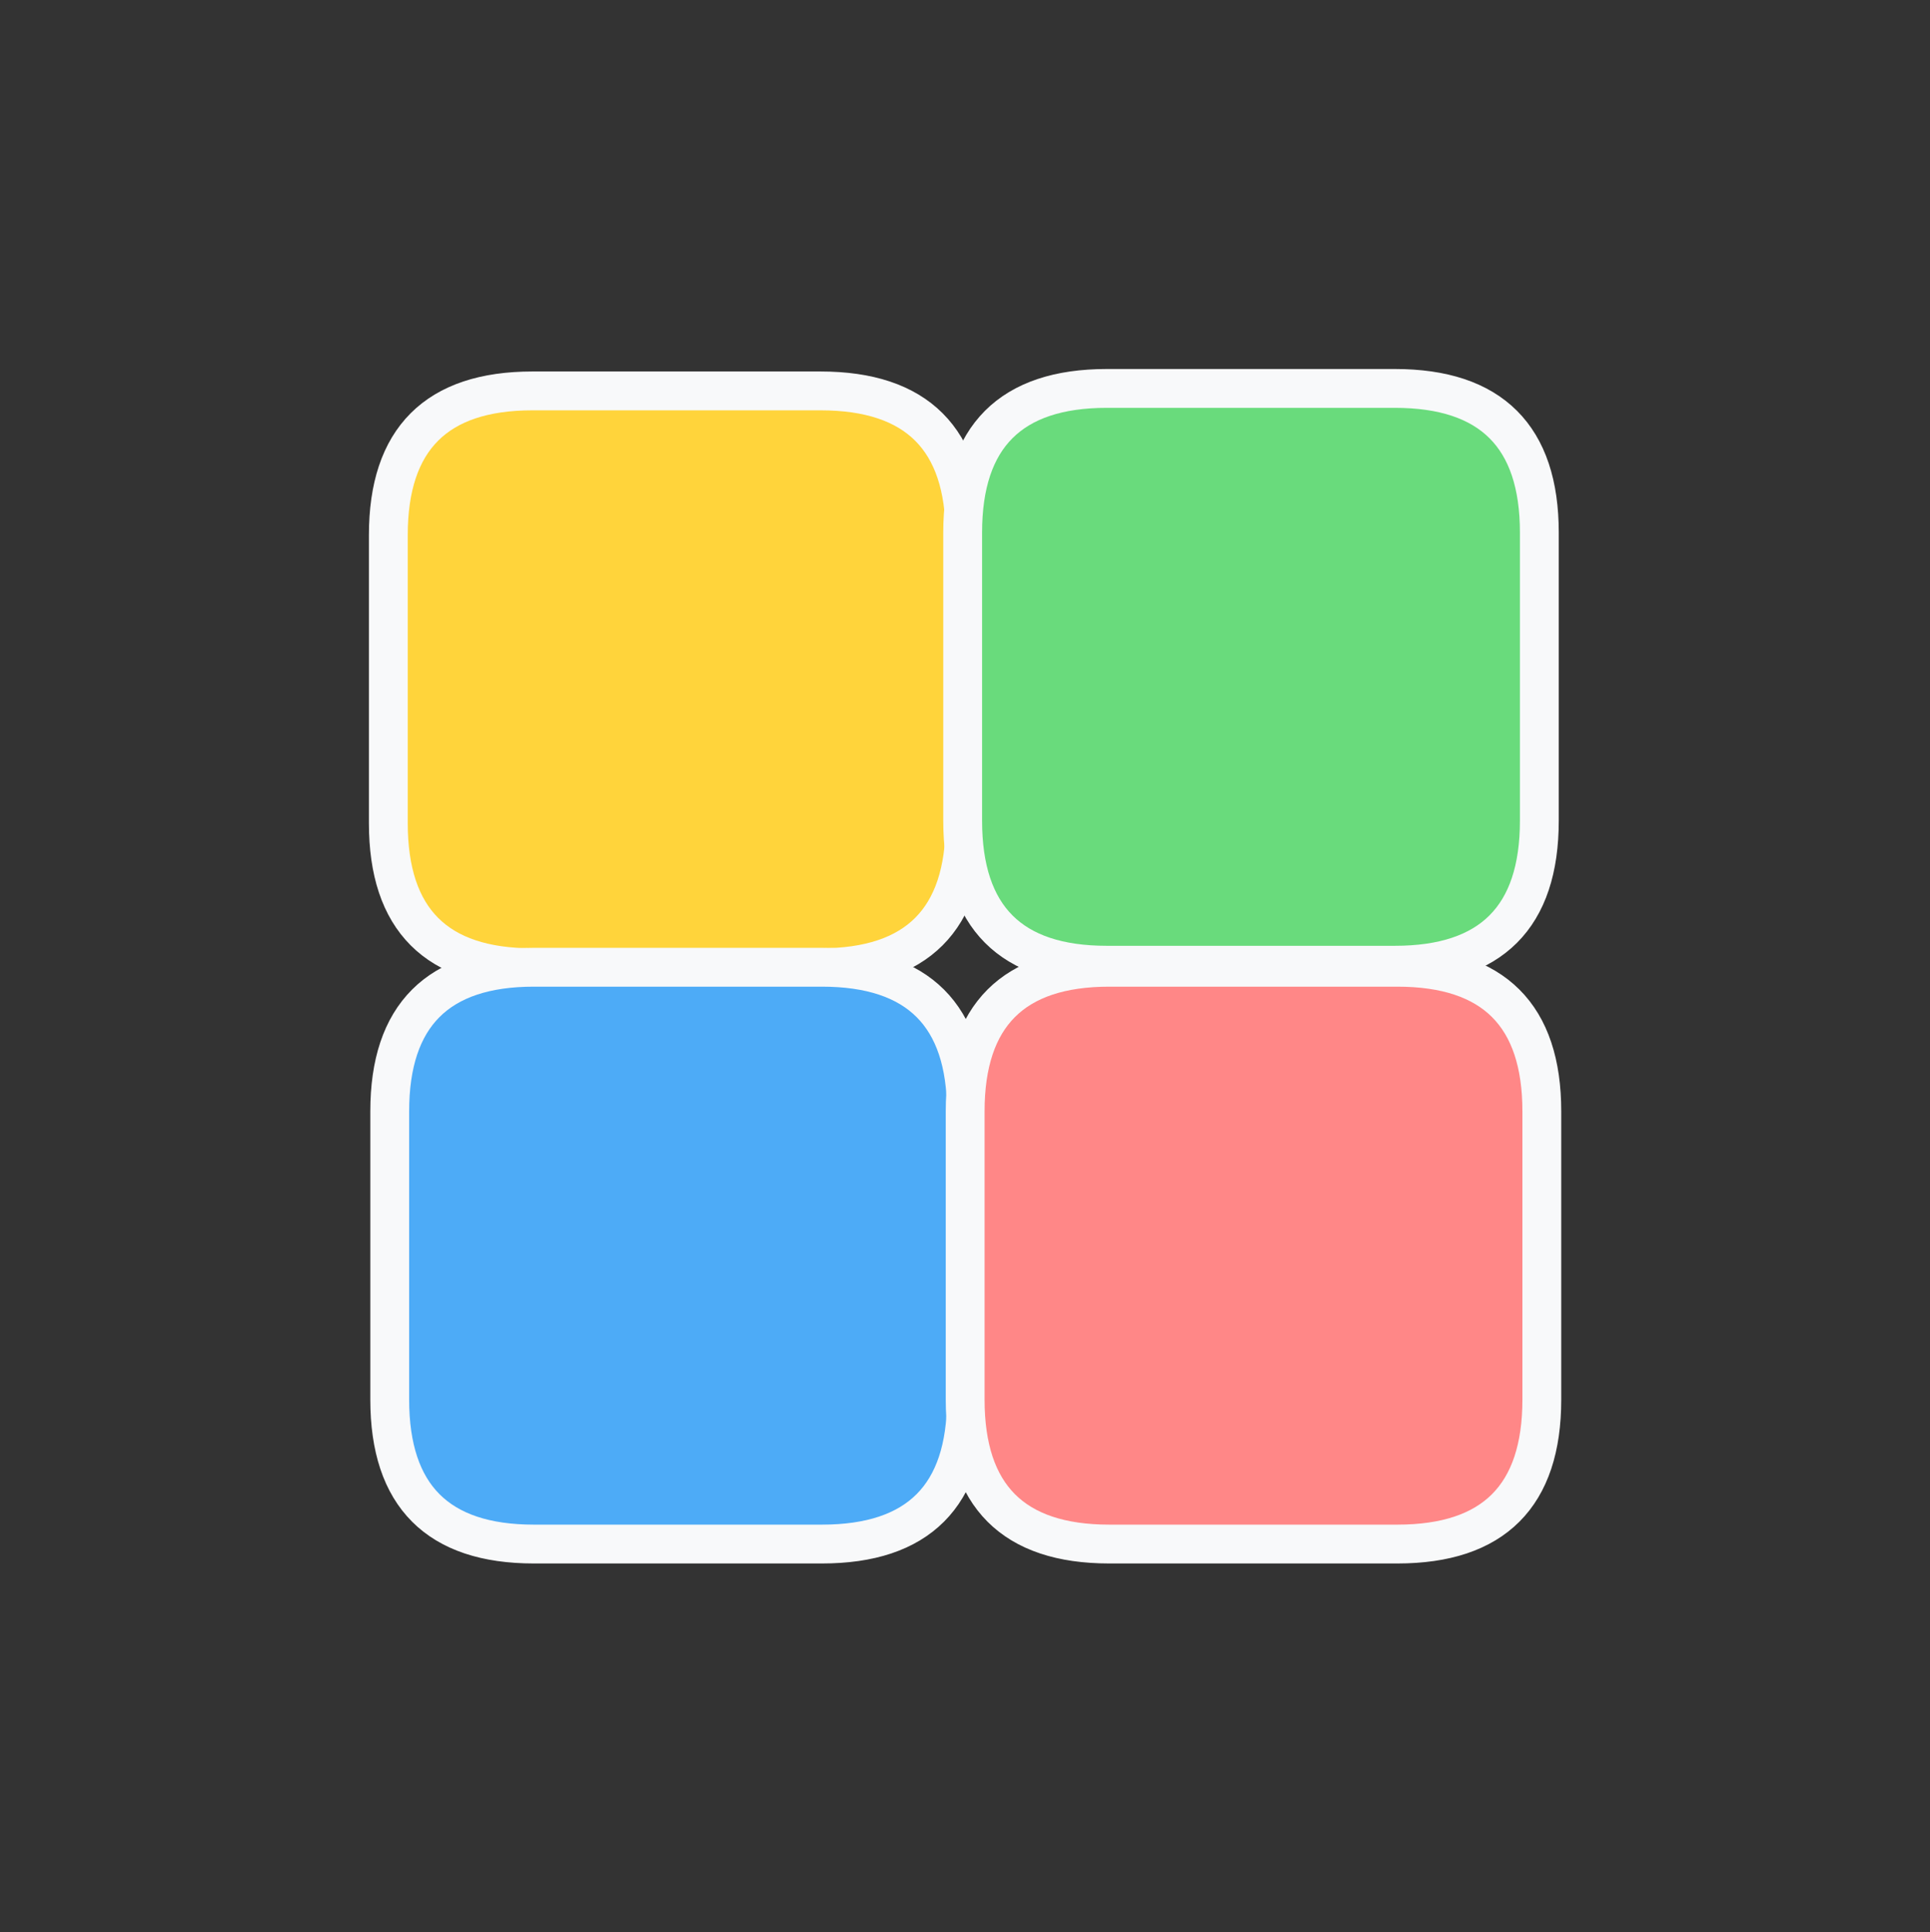 <svg version="1.1" xmlns="http://www.w3.org/2000/svg" viewBox="0 0 49.7 49.748" width="99.399" height="99.495"><rect x="0" y="0" width="49.7" height="49.748" fill="#333333" stroke="none"/><!-- svg-source:excalidraw --><defs><style class="style-fonts">
</style></defs><g stroke-linecap="round" transform="translate(10 10.064) rotate(0 7.423 7.423)"><path d="M3.71 0 C5.48 0, 7.25 0, 11.13 0 C13.61 0, 14.85 1.24, 14.85 3.71 C14.85 5.99, 14.85 8.26, 14.85 11.13 C14.85 13.61, 13.61 14.85, 11.13 14.85 C8.63 14.85, 6.13 14.85, 3.71 14.85 C1.24 14.85, 0 13.61, 0 11.13 C0 9.31, 0 7.49, 0 3.71 C0 1.24, 1.24 0, 3.71 0" stroke="none" stroke-width="0" fill="#ffd43b"></path><path d="M3.71 0 C6.55 0, 9.38 0, 11.13 0 M3.71 0 C5.38 0, 7.05 0, 11.13 0 M11.13 0 C13.61 0, 14.85 1.24, 14.85 3.71 M11.13 0 C13.61 0, 14.85 1.24, 14.85 3.71 M14.85 3.71 C14.85 5.52, 14.85 7.34, 14.85 11.13 M14.85 3.71 C14.85 5.23, 14.85 6.75, 14.85 11.13 M14.85 11.13 C14.85 13.61, 13.61 14.85, 11.13 14.85 M14.85 11.13 C14.85 13.61, 13.61 14.85, 11.13 14.85 M11.13 14.85 C8.26 14.85, 5.39 14.85, 3.71 14.85 M11.13 14.85 C8.53 14.85, 5.93 14.85, 3.71 14.85 M3.71 14.85 C1.24 14.85, 0 13.61, 0 11.13 M3.71 14.85 C1.24 14.85, 0 13.61, 0 11.13 M0 11.13 C0 8.67, 0 6.2, 0 3.71 M0 11.13 C0 8.22, 0 5.31, 0 3.71 M0 3.71 C0 1.24, 1.24 0, 3.71 0 M0 3.71 C0 1.24, 1.24 0, 3.71 0" stroke="#f8f9fa" stroke-width="1" fill="none"></path></g><g stroke-linecap="round" transform="translate(24.79 10) rotate(0 7.423 7.423)"><path d="M3.71 0 C5.87 0, 8.02 0, 11.13 0 C13.61 0, 14.85 1.24, 14.85 3.71 C14.85 5.77, 14.85 7.83, 14.85 11.13 C14.85 13.61, 13.61 14.85, 11.13 14.85 C8.9 14.85, 6.67 14.85, 3.71 14.85 C1.24 14.85, 0 13.61, 0 11.13 C0 8.56, 0 6, 0 3.71 C0 1.24, 1.24 0, 3.71 0" stroke="none" stroke-width="0" fill="#69db7c"></path><path d="M3.71 0 C6.16 0, 8.61 0, 11.13 0 M3.71 0 C6.66 0, 9.62 0, 11.13 0 M11.13 0 C13.61 0, 14.85 1.24, 14.85 3.71 M11.13 0 C13.61 0, 14.85 1.24, 14.85 3.71 M14.85 3.71 C14.85 6.38, 14.85 9.06, 14.85 11.13 M14.85 3.71 C14.85 6.61, 14.85 9.51, 14.85 11.13 M14.85 11.13 C14.85 13.61, 13.61 14.85, 11.13 14.85 M14.85 11.13 C14.85 13.61, 13.61 14.85, 11.13 14.85 M11.13 14.85 C9.37 14.85, 7.61 14.85, 3.71 14.85 M11.13 14.85 C8.35 14.85, 5.56 14.85, 3.71 14.85 M3.71 14.85 C1.24 14.85, 0 13.61, 0 11.13 M3.71 14.85 C1.24 14.85, 0 13.61, 0 11.13 M0 11.13 C0 9.58, 0 8.02, 0 3.71 M0 11.13 C0 8.89, 0 6.64, 0 3.71 M0 3.71 C0 1.24, 1.24 0, 3.71 0 M0 3.71 C0 1.24, 1.24 0, 3.71 0" stroke="#f8f9fa" stroke-width="1" fill="none"></path></g><g stroke-linecap="round" transform="translate(10.036 24.902) rotate(0 7.423 7.423)"><path d="M3.71 0 C6.4 0, 9.09 0, 11.13 0 C13.61 0, 14.85 1.24, 14.85 3.71 C14.85 5.3, 14.85 6.88, 14.85 11.13 C14.85 13.61, 13.61 14.85, 11.13 14.85 C9.34 14.85, 7.54 14.85, 3.71 14.85 C1.24 14.85, 0 13.61, 0 11.13 C0 8.89, 0 6.64, 0 3.71 C0 1.24, 1.24 0, 3.71 0" stroke="none" stroke-width="0" fill="#4dabf7"></path><path d="M3.71 0 C5.54 0, 7.37 0, 11.13 0 M3.71 0 C6.05 0, 8.4 0, 11.13 0 M11.13 0 C13.61 0, 14.85 1.24, 14.85 3.71 M11.13 0 C13.61 0, 14.85 1.24, 14.85 3.71 M14.85 3.71 C14.85 5.47, 14.85 7.24, 14.85 11.13 M14.85 3.71 C14.85 5.33, 14.85 6.95, 14.85 11.13 M14.85 11.13 C14.85 13.61, 13.61 14.85, 11.13 14.85 M14.85 11.13 C14.85 13.61, 13.61 14.85, 11.13 14.85 M11.13 14.85 C8.96 14.85, 6.78 14.85, 3.71 14.85 M11.13 14.85 C8.69 14.85, 6.25 14.85, 3.71 14.85 M3.71 14.85 C1.24 14.85, 0 13.61, 0 11.13 M3.71 14.85 C1.24 14.85, 0 13.61, 0 11.13 M0 11.13 C0 8.31, 0 5.49, 0 3.71 M0 11.13 C0 8.72, 0 6.3, 0 3.71 M0 3.71 C0 1.24, 1.24 0, 3.71 0 M0 3.71 C0 1.24, 1.24 0, 3.71 0" stroke="#f8f9fa" stroke-width="1" fill="none"></path></g><g stroke-linecap="round" transform="translate(24.854 24.902) rotate(0 7.423 7.423)"><path d="M3.71 0 C5.25 0, 6.79 0, 11.13 0 C13.61 0, 14.85 1.24, 14.85 3.71 C14.85 5.91, 14.85 8.11, 14.85 11.13 C14.85 13.61, 13.61 14.85, 11.13 14.85 C9.53 14.85, 7.92 14.85, 3.71 14.85 C1.24 14.85, 0 13.61, 0 11.13 C0 9.43, 0 7.72, 0 3.71 C0 1.24, 1.24 0, 3.71 0" stroke="none" stroke-width="0" fill="#ff8787"></path><path d="M3.71 0 C5.86 0, 8.01 0, 11.13 0 M3.71 0 C5.4 0, 7.09 0, 11.13 0 M11.13 0 C13.61 0, 14.85 1.24, 14.85 3.71 M11.13 0 C13.61 0, 14.85 1.24, 14.85 3.71 M14.85 3.71 C14.85 5.28, 14.85 6.86, 14.85 11.13 M14.85 3.71 C14.85 5.8, 14.85 7.89, 14.85 11.13 M14.85 11.13 C14.85 13.61, 13.61 14.85, 11.13 14.85 M14.85 11.13 C14.85 13.61, 13.61 14.85, 11.13 14.85 M11.13 14.85 C9.29 14.85, 7.45 14.85, 3.71 14.85 M11.13 14.85 C9.14 14.85, 7.15 14.85, 3.71 14.85 M3.71 14.85 C1.24 14.85, 0 13.61, 0 11.13 M3.71 14.85 C1.24 14.85, 0 13.61, 0 11.13 M0 11.13 C0 9.08, 0 7.02, 0 3.71 M0 11.13 C0 8.91, 0 6.68, 0 3.71 M0 3.71 C0 1.24, 1.24 0, 3.71 0 M0 3.71 C0 1.24, 1.24 0, 3.71 0" stroke="#f8f9fa" stroke-width="1" fill="none"></path></g></svg>